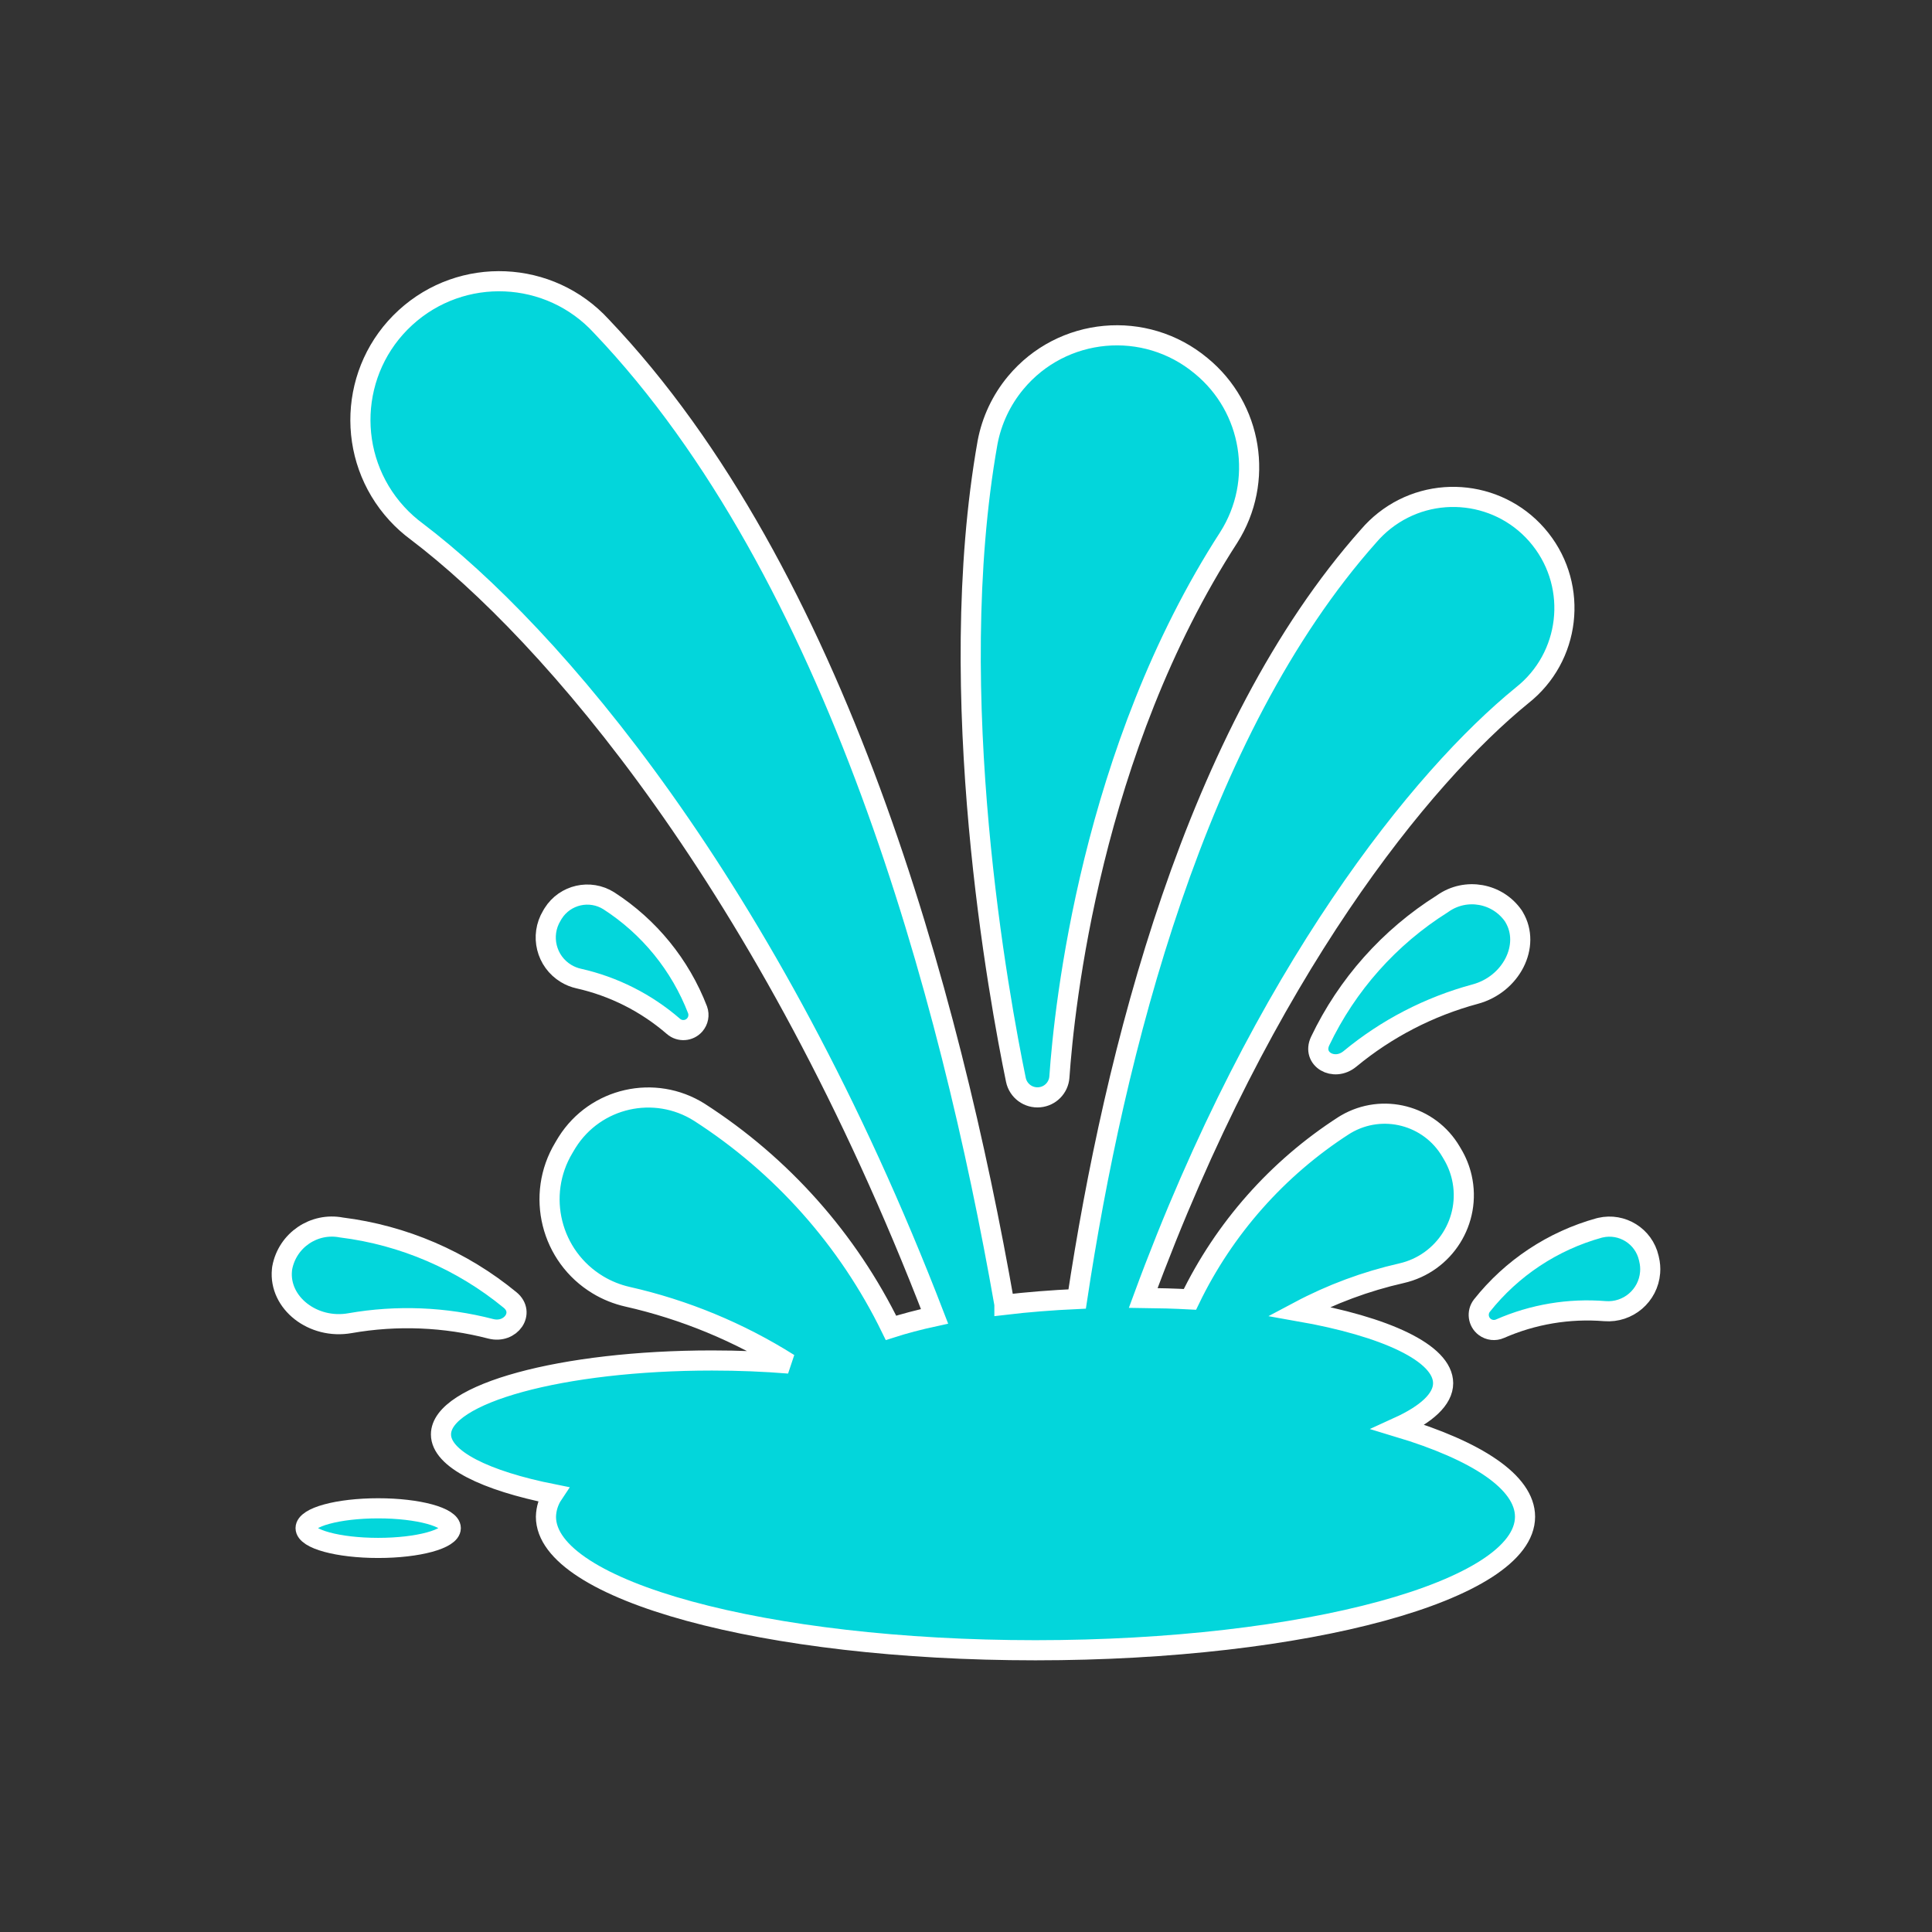 <svg width="129" height="129" xmlns="http://www.w3.org/2000/svg" xmlns:xlink="http://www.w3.org/1999/xlink" xml:space="preserve" overflow="hidden"><rect width="100%" height="100%" fill="#333333" stroke="none"/><defs><clipPath id="clip0"><rect x="716" y="379" width="129" height="129"/></clipPath></defs><g clip-path="url(#clip0)" transform="translate(-716 -379)"><path d="M812.304 439.35C808.772 441.57 805.943 444.748 804.147 448.514 803.58 449.714 805.061 450.586 806.135 449.703 808.578 447.681 811.427 446.208 814.489 445.381 816.908 444.734 818.226 442.14 817.101 440.243L817.047 440.153C815.981 438.625 813.879 438.251 812.351 439.317 812.335 439.328 812.32 439.339 812.304 439.35Z" stroke="#FFFFFF" stroke-width="1.344" fill="#03D6DB"/><path d="M754.633 444.336C756.975 444.862 759.15 445.96 760.965 447.531 761.385 447.897 762.022 447.853 762.388 447.433 762.628 447.157 762.7 446.773 762.577 446.429 761.423 443.435 759.348 440.885 756.651 439.146 755.391 438.353 753.727 438.731 752.934 439.991 752.918 440.016 752.903 440.04 752.889 440.065L752.843 440.145C752.042 441.473 752.469 443.199 753.797 444 754.056 444.156 754.338 444.27 754.633 444.336Z" stroke="#FFFFFF" stroke-width="1.344" fill="#03D6DB"/><path d="M826.108 463.081 826.088 462.992C825.753 461.542 824.306 460.637 822.856 460.972 822.827 460.978 822.799 460.985 822.77 460.993 819.678 461.85 816.937 463.667 814.943 466.181 814.604 466.625 814.689 467.259 815.132 467.598 815.428 467.823 815.823 467.869 816.162 467.716 818.362 466.753 820.765 466.351 823.159 466.545 824.705 466.667 826.057 465.513 826.179 463.966 826.203 463.669 826.179 463.371 826.108 463.081Z" stroke="#FFFFFF" stroke-width="1.344" fill="#03D6DB"/><path d="M739.369 467.349C742.493 466.801 745.698 466.929 748.767 467.725 750.111 468.069 751.085 466.65 750.064 465.806 746.843 463.155 742.934 461.474 738.794 460.959 736.965 460.609 735.198 461.808 734.847 463.638 734.844 463.657 734.84 463.677 734.837 463.697L734.826 463.8C734.611 465.996 736.906 467.786 739.369 467.349Z" stroke="#FFFFFF" stroke-width="1.344" fill="#03D6DB"/><path d="M785.41 452.265C786.124 452.2 786.685 451.627 786.736 450.912 787.059 446.232 788.841 429.106 798.044 414.883 800.416 411.145 799.621 406.223 796.192 403.421L796.192 403.421C792.463 400.318 786.923 400.825 783.82 404.554 782.863 405.703 782.216 407.077 781.939 408.546 778.949 425.394 782.745 445.83 783.831 451.1 783.983 451.835 784.663 452.337 785.41 452.265Z" stroke="#FFFFFF" stroke-width="1.344" fill="#03D6DB"/><path d="M809.365 474.287C811.246 473.429 812.358 472.43 812.358 471.357 812.358 469.342 808.519 467.573 802.735 466.557 804.894 465.41 807.195 464.555 809.579 464.014 812.457 463.359 814.26 460.494 813.605 457.615 813.479 457.063 813.266 456.534 812.974 456.048L812.886 455.899C811.454 453.455 808.312 452.634 805.867 454.066 805.82 454.094 805.773 454.123 805.726 454.152 801.298 457.002 797.743 461.018 795.452 465.759 794.439 465.705 793.395 465.676 792.334 465.664 800.371 443.825 810.952 430.869 817.633 425.428 820.851 422.888 821.4 418.22 818.86 415.002 816.32 411.785 811.652 411.235 808.434 413.775 808.055 414.075 807.706 414.41 807.392 414.777 795.777 427.837 790.406 449.312 787.922 465.734 786.226 465.812 784.596 465.941 783.065 466.123 783.065 466.111 783.065 466.099 783.065 466.087 779.444 445.432 771.833 417.249 756.155 400.781 752.699 397.01 746.84 396.755 743.069 400.211 739.297 403.667 739.042 409.527 742.499 413.298 742.904 413.74 743.351 414.141 743.833 414.496 752.742 421.261 767.263 437.972 778.401 466.893 777.342 467.123 776.368 467.38 775.492 467.661 772.624 461.783 768.2 456.805 762.699 453.268 759.71 451.382 755.757 452.277 753.871 455.267 753.833 455.328 753.796 455.389 753.759 455.451L753.649 455.637C751.75 458.793 752.769 462.892 755.926 464.791 756.533 465.157 757.196 465.423 757.887 465.581 761.711 466.444 765.359 467.954 768.675 470.044 767.045 469.91 765.324 469.84 763.539 469.84 753.546 469.84 745.444 472.049 745.444 474.776 745.444 476.418 748.401 477.866 752.928 478.767 752.63 479.213 752.465 479.735 752.453 480.272 752.448 485.197 767.084 489.188 785.137 489.188 803.191 489.188 817.827 485.197 817.827 480.272 817.827 477.969 814.623 475.87 809.365 474.287Z" stroke="#FFFFFF" stroke-width="1.344" fill="#03D6DB"/><path d="M741.252 479.71C738.575 479.71 736.405 480.301 736.405 481.032 736.405 481.763 738.575 482.355 741.252 482.355 743.929 482.355 746.099 481.762 746.099 481.032 746.099 480.303 743.929 479.71 741.252 479.71Z" stroke="#FFFFFF" stroke-width="1.344" fill="#03D6DB"/></g></svg>
